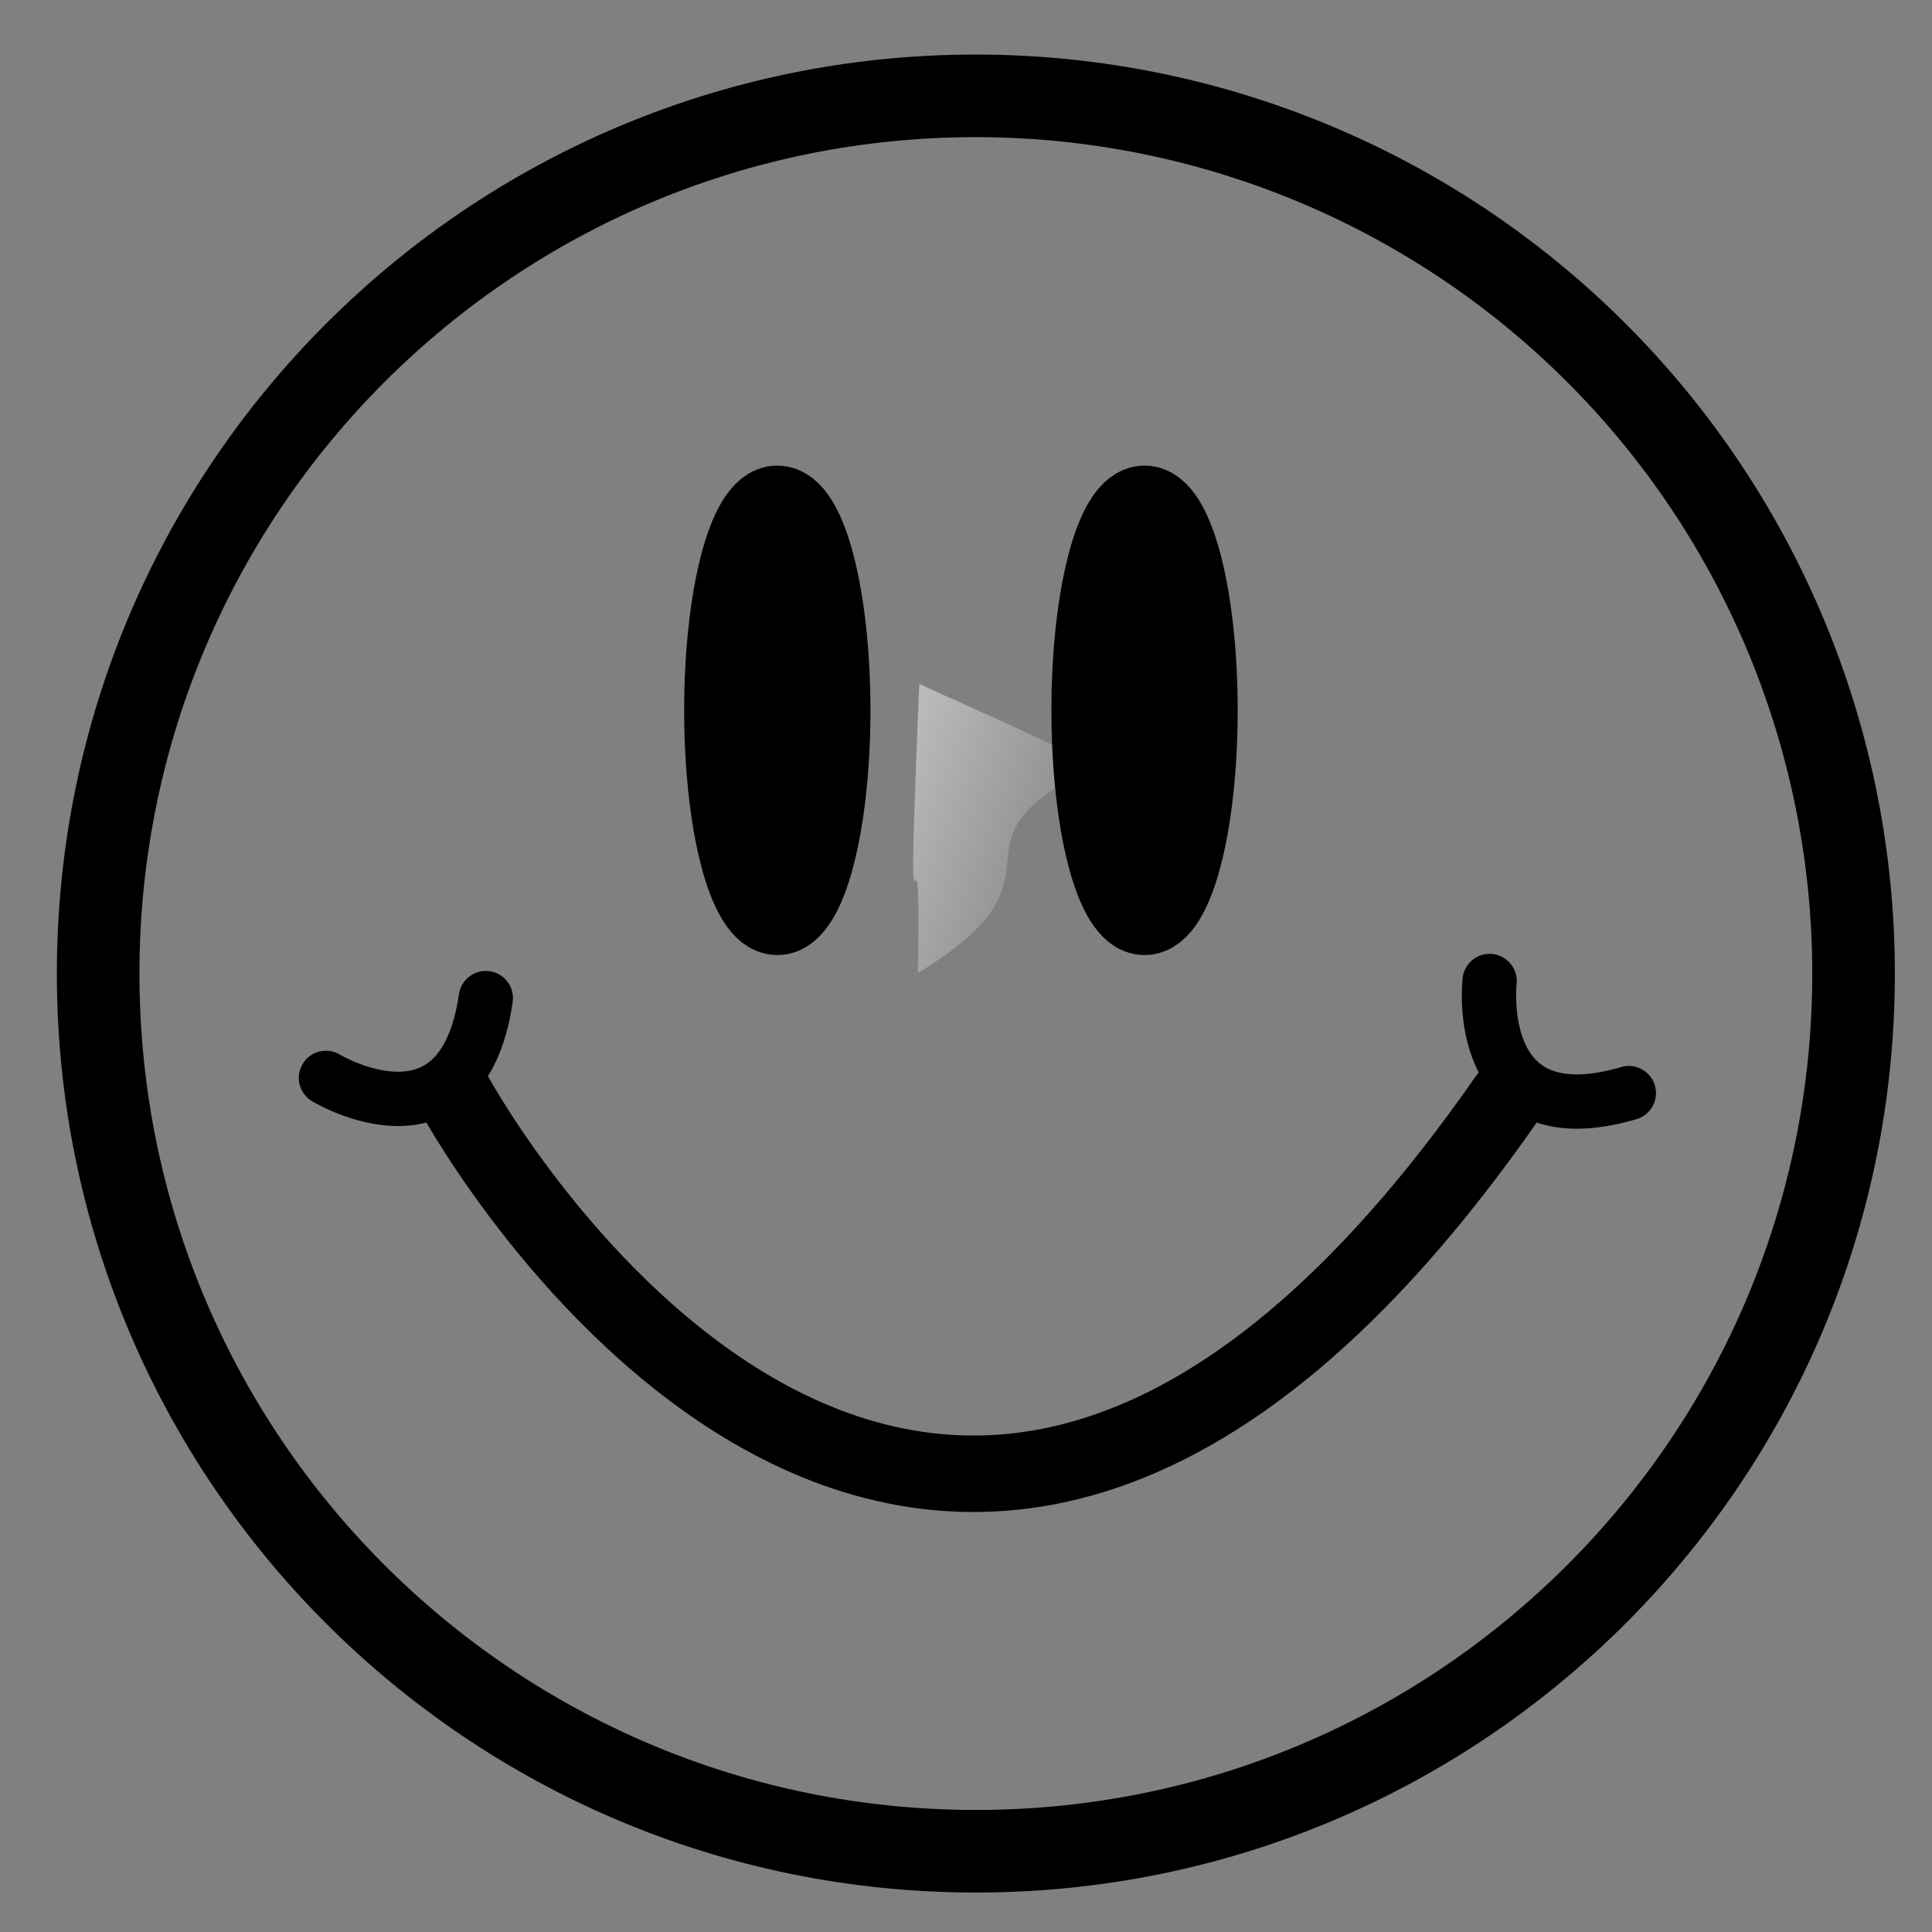 <svg width="48" height="48" xmlns="http://www.w3.org/2000/svg" xmlns:xlink="http://www.w3.org/1999/xlink">
 <rect width="100%" height="100%" fill="#808080" stroke="none"/>
 <defs>
  <linearGradient id="imagebot_44" y2="-73.881" x2="50.736" y1="-77.753" x1="48.678">
   <stop id="imagebot_51" stop-color="#fcf9fb" offset="0"/>
   <stop id="imagebot_50" stop-color="#fcf9fb" stop-opacity="0" offset="1"/>
  </linearGradient>
  <linearGradient xlink:href="#imagebot_44" id="imagebot_14" x1="-0.77" y1="0.001" x2="0.759" y2="1.018"/>
 </defs>
 <g id="imagebot_2" label="Layer 1">
  <path transform="translate(-0 0) matrix(1 0 0 1 229.669 -548.408)" label="Layer 1" opacity="0.8" fill="url(#imagebot_14)" d="M-206.829,565.402L-204.797,566.32C-203.254,567.033 -204.042,566.657 -202.429,567.447C-206.556,569.387 -202.717,570.064 -206.865,572.583L-206.854,571.882C-206.804,567.87 -207.184,573.807 -206.829,565.402L-206.829,565.402z" id="imagebot_13"/>
  <g transform="translate(-0 0) matrix(1 0 0 1 229.669 -548.408)" label="Layer 1" id="imagebot_3">
   <g id="imagebot_6">
    <path fill="none" fill-rule="evenodd" stroke="#000000" stroke-width="1.9" stroke-linecap="round" stroke-linejoin="round" stroke-miterlimit="4" d="M-218.327,575.691C-218.327,575.691 -206.829,596.69 -192.225,575.691" id="imagebot_9"/>
    <path fill="none" fill-rule="evenodd" stroke="#000000" stroke-width="1.349" stroke-linecap="round" stroke-linejoin="round" stroke-miterlimit="4" id="imagebot_8" d="M-221.571,575.188C-221.571,575.188 -218.186,577.24 -217.599,573.205"/>
    <path fill="none" fill-rule="evenodd" stroke="#000000" stroke-width="1.349" stroke-linecap="round" stroke-linejoin="round" stroke-miterlimit="4" d="M-192.66,572.781C-192.66,572.781 -193.114,576.714 -189.201,575.566" id="imagebot_7"/>
   </g>
   <ellipse fill="#000000" fill-rule="nonzero" stroke="#000000" stroke-width="2" stroke-linecap="round" stroke-linejoin="round" stroke-miterlimit="4" stroke-dashoffset="0" ry="5.08" rx="1.314" cy="566.056" cx="-210.357" id="imagebot_5"/>
   <ellipse fill="#000000" fill-rule="nonzero" stroke="#000000" stroke-width="2" stroke-linecap="round" stroke-linejoin="round" stroke-miterlimit="4" stroke-dashoffset="0" id="imagebot_4" cx="-201.233" cy="566.056" rx="1.314" ry="5.08"/>
  </g>
  <title>Layer 1</title>
  <path transform="translate(0 -2) matrix(0.054 0 0 0.054 -6 6)" d="M 156.269 373.841 L 156.269 373.841 C 156.269 150.816 337.066 -29.98 560.09 -29.98 L 560.09 -29.98 C 667.19 -29.98 769.904 12.565 845.635 88.296 C 921.367 164.027 963.911 266.741 963.911 373.841 L 963.911 373.841 C 963.911 596.863 783.113 777.661 560.09 777.661 L 560.09 777.661 C 337.066 777.661 156.269 596.863 156.269 373.841 z" id="imagebot_57" fill-opacity="0" stroke-width="38" stroke="#000000" fill="#ccc"/>
 </g>
</svg>